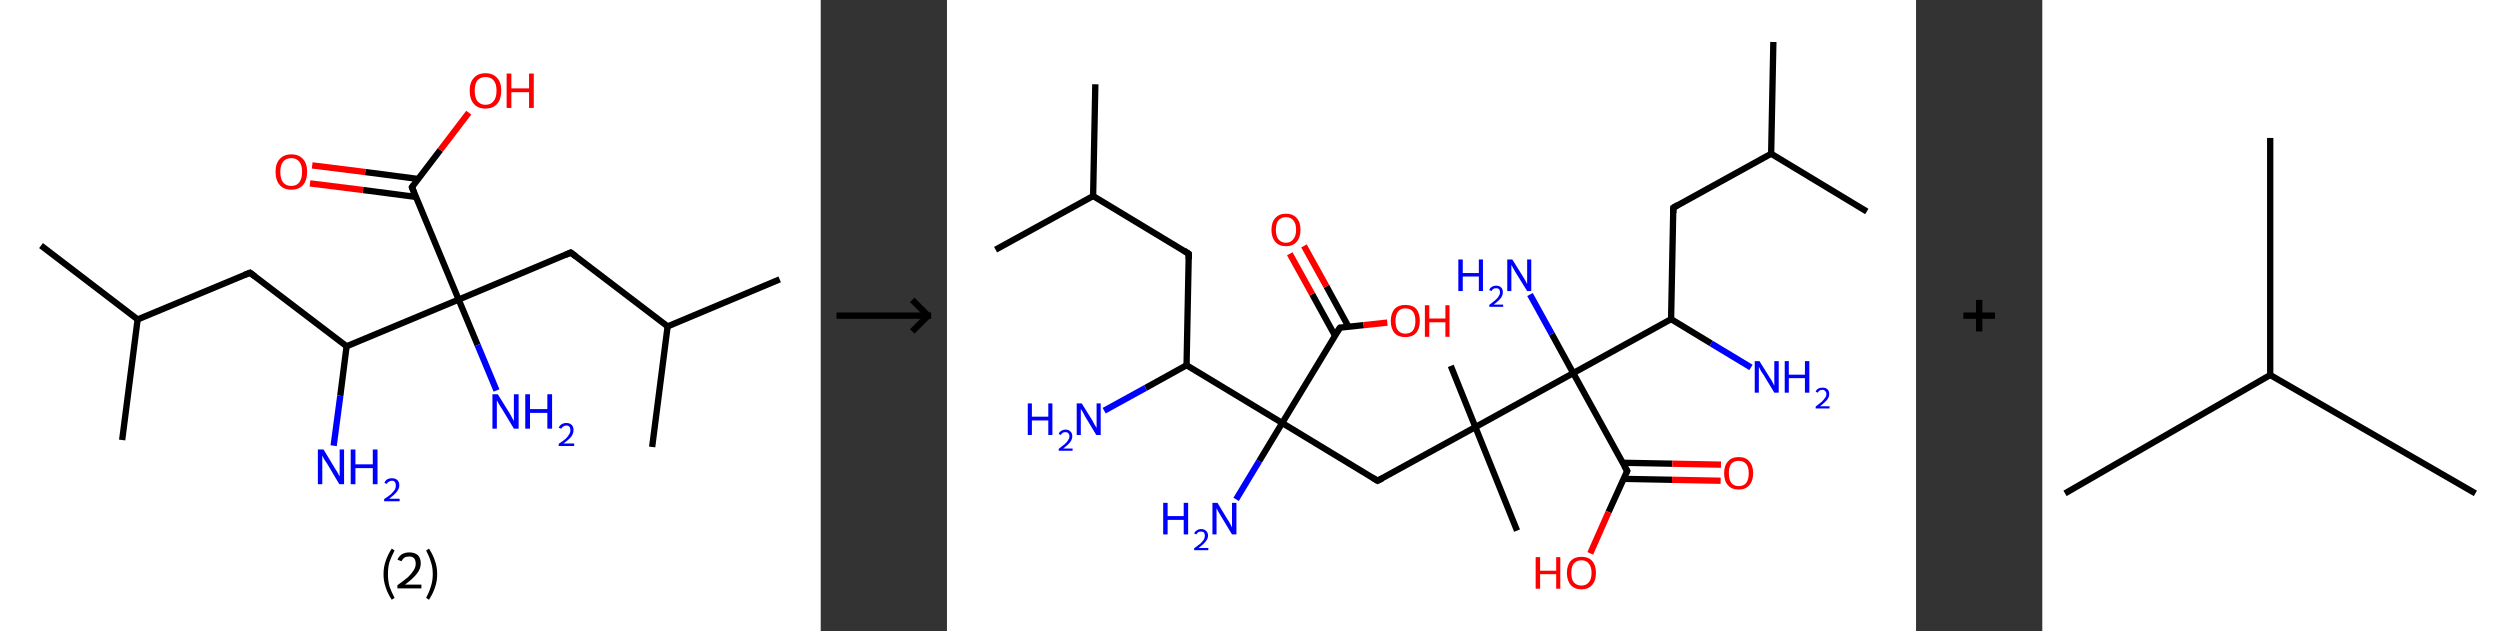 <?xml version='1.0' encoding='ASCII' standalone='yes'?>
<svg xmlns="http://www.w3.org/2000/svg" xmlns:xlink="http://www.w3.org/1999/xlink" version="1.1" width="792.0px" viewBox="0 0 792.0 200.0" height="200.0px">
  <rect x="0" y="0" width="792.0" height="200.0" fill="#333333" stroke="none"/>
  <g>
    <g transform="translate(0, 0) scale(1 1) "><!-- END OF HEADER -->
<rect style="opacity:1.0;fill:#FFFFFF;stroke:none" width="260.0" height="200.0" x="0.0" y="0.0"> </rect>
<path class="bond-0 atom-0 atom-1" d="M 13.0,77.8 L 43.6,101.2" style="fill:none;fill-rule:evenodd;stroke:#000000;stroke-width:2.0px;stroke-linecap:butt;stroke-linejoin:miter;stroke-opacity:1"/>
<path class="bond-1 atom-1 atom-2" d="M 43.6,101.2 L 38.7,139.4" style="fill:none;fill-rule:evenodd;stroke:#000000;stroke-width:2.0px;stroke-linecap:butt;stroke-linejoin:miter;stroke-opacity:1"/>
<path class="bond-2 atom-1 atom-3" d="M 43.6,101.2 L 79.2,86.4" style="fill:none;fill-rule:evenodd;stroke:#000000;stroke-width:2.0px;stroke-linecap:butt;stroke-linejoin:miter;stroke-opacity:1"/>
<path class="bond-3 atom-3 atom-4" d="M 79.2,86.4 L 109.8,109.7" style="fill:none;fill-rule:evenodd;stroke:#000000;stroke-width:2.0px;stroke-linecap:butt;stroke-linejoin:miter;stroke-opacity:1"/>
<path class="bond-4 atom-4 atom-5" d="M 109.8,109.7 L 107.8,125.4" style="fill:none;fill-rule:evenodd;stroke:#000000;stroke-width:2.0px;stroke-linecap:butt;stroke-linejoin:miter;stroke-opacity:1"/>
<path class="bond-4 atom-4 atom-5" d="M 107.8,125.4 L 105.7,141.2" style="fill:none;fill-rule:evenodd;stroke:#0000FF;stroke-width:2.0px;stroke-linecap:butt;stroke-linejoin:miter;stroke-opacity:1"/>
<path class="bond-5 atom-4 atom-6" d="M 109.8,109.7 L 145.3,94.9" style="fill:none;fill-rule:evenodd;stroke:#000000;stroke-width:2.0px;stroke-linecap:butt;stroke-linejoin:miter;stroke-opacity:1"/>
<path class="bond-6 atom-6 atom-7" d="M 145.3,94.9 L 151.3,109.3" style="fill:none;fill-rule:evenodd;stroke:#000000;stroke-width:2.0px;stroke-linecap:butt;stroke-linejoin:miter;stroke-opacity:1"/>
<path class="bond-6 atom-6 atom-7" d="M 151.3,109.3 L 157.3,123.7" style="fill:none;fill-rule:evenodd;stroke:#0000FF;stroke-width:2.0px;stroke-linecap:butt;stroke-linejoin:miter;stroke-opacity:1"/>
<path class="bond-7 atom-6 atom-8" d="M 145.3,94.9 L 180.8,80.0" style="fill:none;fill-rule:evenodd;stroke:#000000;stroke-width:2.0px;stroke-linecap:butt;stroke-linejoin:miter;stroke-opacity:1"/>
<path class="bond-8 atom-8 atom-9" d="M 180.8,80.0 L 211.5,103.4" style="fill:none;fill-rule:evenodd;stroke:#000000;stroke-width:2.0px;stroke-linecap:butt;stroke-linejoin:miter;stroke-opacity:1"/>
<path class="bond-9 atom-9 atom-10" d="M 211.5,103.4 L 247.0,88.5" style="fill:none;fill-rule:evenodd;stroke:#000000;stroke-width:2.0px;stroke-linecap:butt;stroke-linejoin:miter;stroke-opacity:1"/>
<path class="bond-10 atom-9 atom-11" d="M 211.5,103.4 L 206.6,141.6" style="fill:none;fill-rule:evenodd;stroke:#000000;stroke-width:2.0px;stroke-linecap:butt;stroke-linejoin:miter;stroke-opacity:1"/>
<path class="bond-11 atom-6 atom-12" d="M 145.3,94.9 L 130.5,59.3" style="fill:none;fill-rule:evenodd;stroke:#000000;stroke-width:2.0px;stroke-linecap:butt;stroke-linejoin:miter;stroke-opacity:1"/>
<path class="bond-12 atom-12 atom-13" d="M 132.5,56.7 L 115.7,54.5" style="fill:none;fill-rule:evenodd;stroke:#000000;stroke-width:2.0px;stroke-linecap:butt;stroke-linejoin:miter;stroke-opacity:1"/>
<path class="bond-12 atom-12 atom-13" d="M 115.7,54.5 L 98.9,52.4" style="fill:none;fill-rule:evenodd;stroke:#FF0000;stroke-width:2.0px;stroke-linecap:butt;stroke-linejoin:miter;stroke-opacity:1"/>
<path class="bond-12 atom-12 atom-13" d="M 131.8,62.4 L 115.0,60.2" style="fill:none;fill-rule:evenodd;stroke:#000000;stroke-width:2.0px;stroke-linecap:butt;stroke-linejoin:miter;stroke-opacity:1"/>
<path class="bond-12 atom-12 atom-13" d="M 115.0,60.2 L 98.2,58.1" style="fill:none;fill-rule:evenodd;stroke:#FF0000;stroke-width:2.0px;stroke-linecap:butt;stroke-linejoin:miter;stroke-opacity:1"/>
<path class="bond-13 atom-12 atom-14" d="M 130.5,59.3 L 139.5,47.5" style="fill:none;fill-rule:evenodd;stroke:#000000;stroke-width:2.0px;stroke-linecap:butt;stroke-linejoin:miter;stroke-opacity:1"/>
<path class="bond-13 atom-12 atom-14" d="M 139.5,47.5 L 148.5,35.7" style="fill:none;fill-rule:evenodd;stroke:#FF0000;stroke-width:2.0px;stroke-linecap:butt;stroke-linejoin:miter;stroke-opacity:1"/>
<path d="M 77.4,87.1 L 79.2,86.4 L 80.7,87.5" style="fill:none;stroke:#000000;stroke-width:2.0px;stroke-linecap:butt;stroke-linejoin:miter;stroke-opacity:1;"/>
<path d="M 179.1,80.8 L 180.8,80.0 L 182.4,81.2" style="fill:none;stroke:#000000;stroke-width:2.0px;stroke-linecap:butt;stroke-linejoin:miter;stroke-opacity:1;"/>
<path d="M 131.2,61.1 L 130.5,59.3 L 130.9,58.7" style="fill:none;stroke:#000000;stroke-width:2.0px;stroke-linecap:butt;stroke-linejoin:miter;stroke-opacity:1;"/>
<path class="atom-5" d="M 102.5 142.4 L 106.0 148.2 Q 106.4 148.8, 107.0 149.8 Q 107.5 150.9, 107.6 150.9 L 107.6 142.4 L 109.0 142.4 L 109.0 153.4 L 107.5 153.4 L 103.7 147.0 Q 103.2 146.3, 102.7 145.5 Q 102.3 144.6, 102.1 144.3 L 102.1 153.4 L 100.7 153.4 L 100.7 142.4 L 102.5 142.4 " fill="#0000FF"/>
<path class="atom-5" d="M 111.1 142.4 L 112.6 142.4 L 112.6 147.1 L 118.1 147.1 L 118.1 142.4 L 119.6 142.4 L 119.6 153.4 L 118.1 153.4 L 118.1 148.3 L 112.6 148.3 L 112.6 153.4 L 111.1 153.4 L 111.1 142.4 " fill="#0000FF"/>
<path class="atom-5" d="M 121.8 153.0 Q 122.0 152.3, 122.6 151.9 Q 123.3 151.5, 124.2 151.5 Q 125.2 151.5, 125.9 152.1 Q 126.5 152.7, 126.5 153.8 Q 126.5 154.8, 125.7 155.8 Q 124.9 156.8, 123.3 158.0 L 126.6 158.0 L 126.6 158.8 L 121.7 158.8 L 121.7 158.1 Q 123.1 157.2, 123.9 156.5 Q 124.7 155.7, 125.1 155.1 Q 125.4 154.5, 125.4 153.8 Q 125.4 153.1, 125.1 152.7 Q 124.8 152.3, 124.2 152.3 Q 123.6 152.3, 123.2 152.6 Q 122.8 152.8, 122.5 153.3 L 121.8 153.0 " fill="#0000FF"/>
<path class="atom-7" d="M 157.7 124.9 L 161.3 130.7 Q 161.7 131.3, 162.2 132.3 Q 162.8 133.4, 162.8 133.4 L 162.8 124.9 L 164.3 124.9 L 164.3 135.8 L 162.8 135.8 L 159.0 129.5 Q 158.5 128.8, 158.0 127.9 Q 157.6 127.1, 157.4 126.8 L 157.4 135.8 L 156.0 135.8 L 156.0 124.9 L 157.7 124.9 " fill="#0000FF"/>
<path class="atom-7" d="M 166.4 124.9 L 167.9 124.9 L 167.9 129.6 L 173.4 129.6 L 173.4 124.9 L 174.9 124.9 L 174.9 135.8 L 173.4 135.8 L 173.4 130.8 L 167.9 130.8 L 167.9 135.8 L 166.4 135.8 L 166.4 124.9 " fill="#0000FF"/>
<path class="atom-7" d="M 177.0 135.5 Q 177.3 134.8, 177.9 134.4 Q 178.6 134.0, 179.4 134.0 Q 180.5 134.0, 181.1 134.6 Q 181.7 135.2, 181.7 136.2 Q 181.7 137.3, 181.0 138.3 Q 180.2 139.3, 178.5 140.5 L 181.9 140.5 L 181.9 141.3 L 177.0 141.3 L 177.0 140.6 Q 178.4 139.7, 179.2 139.0 Q 180.0 138.2, 180.3 137.6 Q 180.7 137.0, 180.7 136.3 Q 180.7 135.6, 180.4 135.2 Q 180.0 134.8, 179.4 134.8 Q 178.9 134.8, 178.5 135.1 Q 178.1 135.3, 177.8 135.8 L 177.0 135.5 " fill="#0000FF"/>
<path class="atom-13" d="M 87.3 54.4 Q 87.3 51.8, 88.6 50.4 Q 89.9 48.9, 92.3 48.9 Q 94.7 48.9, 96.0 50.4 Q 97.3 51.8, 97.3 54.4 Q 97.3 57.1, 96.0 58.6 Q 94.7 60.1, 92.3 60.1 Q 89.9 60.1, 88.6 58.6 Q 87.3 57.1, 87.3 54.4 M 92.3 58.9 Q 93.9 58.9, 94.8 57.8 Q 95.7 56.6, 95.7 54.4 Q 95.7 52.3, 94.8 51.2 Q 93.9 50.1, 92.3 50.1 Q 90.6 50.1, 89.7 51.2 Q 88.8 52.3, 88.8 54.4 Q 88.8 56.7, 89.7 57.8 Q 90.6 58.9, 92.3 58.9 " fill="#FF0000"/>
<path class="atom-14" d="M 148.8 28.7 Q 148.8 26.1, 150.1 24.7 Q 151.4 23.2, 153.8 23.2 Q 156.2 23.2, 157.5 24.7 Q 158.8 26.1, 158.8 28.7 Q 158.8 31.4, 157.5 32.9 Q 156.2 34.4, 153.8 34.4 Q 151.4 34.4, 150.1 32.9 Q 148.8 31.4, 148.8 28.7 M 153.8 33.2 Q 155.5 33.2, 156.4 32.0 Q 157.3 30.9, 157.3 28.7 Q 157.3 26.6, 156.4 25.5 Q 155.5 24.4, 153.8 24.4 Q 152.2 24.4, 151.2 25.5 Q 150.4 26.6, 150.4 28.7 Q 150.4 30.9, 151.2 32.0 Q 152.2 33.2, 153.8 33.2 " fill="#FF0000"/>
<path class="atom-14" d="M 160.5 23.3 L 162.0 23.3 L 162.0 28.0 L 167.6 28.0 L 167.6 23.3 L 169.1 23.3 L 169.1 34.2 L 167.6 34.2 L 167.6 29.2 L 162.0 29.2 L 162.0 34.2 L 160.5 34.2 L 160.5 23.3 " fill="#FF0000"/>
<path class="legend" d="M 121.5 181.9 Q 121.5 179.6, 122.2 177.7 Q 122.8 175.8, 124.1 173.8 L 125.0 174.4 Q 124.0 176.3, 123.4 178.0 Q 122.9 179.7, 122.9 181.9 Q 122.9 184.0, 123.4 185.8 Q 124.0 187.5, 125.0 189.4 L 124.1 190.0 Q 122.8 188.0, 122.2 186.1 Q 121.5 184.2, 121.5 181.9 " fill="#000000"/>
<path class="legend" d="M 125.9 177.3 Q 126.4 176.2, 127.3 175.6 Q 128.3 175.0, 129.7 175.0 Q 131.4 175.0, 132.4 175.9 Q 133.3 176.8, 133.3 178.5 Q 133.3 180.2, 132.1 181.7 Q 130.9 183.3, 128.3 185.2 L 133.5 185.2 L 133.5 186.4 L 125.9 186.4 L 125.9 185.4 Q 128.0 183.9, 129.3 182.8 Q 130.5 181.6, 131.1 180.6 Q 131.7 179.6, 131.7 178.6 Q 131.7 177.5, 131.2 176.9 Q 130.7 176.3, 129.7 176.3 Q 128.8 176.3, 128.2 176.6 Q 127.6 177.0, 127.2 177.8 L 125.9 177.3 " fill="#000000"/>
<path class="legend" d="M 138.5 181.9 Q 138.5 184.2, 137.8 186.1 Q 137.2 188.0, 135.9 190.0 L 135.0 189.4 Q 136.0 187.5, 136.5 185.8 Q 137.1 184.0, 137.1 181.9 Q 137.1 179.7, 136.5 178.0 Q 136.0 176.3, 135.0 174.4 L 135.9 173.8 Q 137.2 175.8, 137.8 177.7 Q 138.5 179.6, 138.5 181.9 " fill="#000000"/>
</g>
    <g transform="translate(260.0, 0) scale(1 1) "><line x1="5" y1="100" x2="35" y2="100" style="stroke:rgb(0,0,0);stroke-width:2"/>
  <line x1="34" y1="100" x2="29" y2="95" style="stroke:rgb(0,0,0);stroke-width:2"/>
  <line x1="34" y1="100" x2="29" y2="105" style="stroke:rgb(0,0,0);stroke-width:2"/>
</g>
    <g transform="translate(300.0, 0) scale(1 1) "><!-- END OF HEADER -->
<rect style="opacity:1.0;fill:#FFFFFF;stroke:none" width="307.0" height="200.0" x="0.0" y="0.0"> </rect>
<path class="bond-0 atom-0 atom-1" d="M 47.0,26.7 L 46.3,62.1" style="fill:none;fill-rule:evenodd;stroke:#000000;stroke-width:2.0px;stroke-linecap:butt;stroke-linejoin:miter;stroke-opacity:1"/>
<path class="bond-1 atom-1 atom-2" d="M 46.3,62.1 L 15.4,79.1" style="fill:none;fill-rule:evenodd;stroke:#000000;stroke-width:2.0px;stroke-linecap:butt;stroke-linejoin:miter;stroke-opacity:1"/>
<path class="bond-2 atom-1 atom-3" d="M 46.3,62.1 L 76.6,80.4" style="fill:none;fill-rule:evenodd;stroke:#000000;stroke-width:2.0px;stroke-linecap:butt;stroke-linejoin:miter;stroke-opacity:1"/>
<path class="bond-3 atom-3 atom-4" d="M 76.6,80.4 L 75.9,115.7" style="fill:none;fill-rule:evenodd;stroke:#000000;stroke-width:2.0px;stroke-linecap:butt;stroke-linejoin:miter;stroke-opacity:1"/>
<path class="bond-4 atom-4 atom-5" d="M 75.9,115.7 L 62.9,122.9" style="fill:none;fill-rule:evenodd;stroke:#000000;stroke-width:2.0px;stroke-linecap:butt;stroke-linejoin:miter;stroke-opacity:1"/>
<path class="bond-4 atom-4 atom-5" d="M 62.9,122.9 L 49.8,130.1" style="fill:none;fill-rule:evenodd;stroke:#0000FF;stroke-width:2.0px;stroke-linecap:butt;stroke-linejoin:miter;stroke-opacity:1"/>
<path class="bond-5 atom-4 atom-6" d="M 75.9,115.7 L 106.2,134.0" style="fill:none;fill-rule:evenodd;stroke:#000000;stroke-width:2.0px;stroke-linecap:butt;stroke-linejoin:miter;stroke-opacity:1"/>
<path class="bond-6 atom-6 atom-7" d="M 106.2,134.0 L 98.9,146.1" style="fill:none;fill-rule:evenodd;stroke:#000000;stroke-width:2.0px;stroke-linecap:butt;stroke-linejoin:miter;stroke-opacity:1"/>
<path class="bond-6 atom-6 atom-7" d="M 98.9,146.1 L 91.6,158.2" style="fill:none;fill-rule:evenodd;stroke:#0000FF;stroke-width:2.0px;stroke-linecap:butt;stroke-linejoin:miter;stroke-opacity:1"/>
<path class="bond-7 atom-6 atom-8" d="M 106.2,134.0 L 136.4,152.3" style="fill:none;fill-rule:evenodd;stroke:#000000;stroke-width:2.0px;stroke-linecap:butt;stroke-linejoin:miter;stroke-opacity:1"/>
<path class="bond-8 atom-8 atom-9" d="M 136.4,152.3 L 167.4,135.3" style="fill:none;fill-rule:evenodd;stroke:#000000;stroke-width:2.0px;stroke-linecap:butt;stroke-linejoin:miter;stroke-opacity:1"/>
<path class="bond-9 atom-9 atom-10" d="M 167.4,135.3 L 159.6,115.9" style="fill:none;fill-rule:evenodd;stroke:#000000;stroke-width:2.0px;stroke-linecap:butt;stroke-linejoin:miter;stroke-opacity:1"/>
<path class="bond-10 atom-9 atom-11" d="M 167.4,135.3 L 180.6,168.1" style="fill:none;fill-rule:evenodd;stroke:#000000;stroke-width:2.0px;stroke-linecap:butt;stroke-linejoin:miter;stroke-opacity:1"/>
<path class="bond-11 atom-9 atom-12" d="M 167.4,135.3 L 198.4,118.2" style="fill:none;fill-rule:evenodd;stroke:#000000;stroke-width:2.0px;stroke-linecap:butt;stroke-linejoin:miter;stroke-opacity:1"/>
<path class="bond-12 atom-12 atom-13" d="M 198.4,118.2 L 191.6,105.8" style="fill:none;fill-rule:evenodd;stroke:#000000;stroke-width:2.0px;stroke-linecap:butt;stroke-linejoin:miter;stroke-opacity:1"/>
<path class="bond-12 atom-12 atom-13" d="M 191.6,105.8 L 184.7,93.3" style="fill:none;fill-rule:evenodd;stroke:#0000FF;stroke-width:2.0px;stroke-linecap:butt;stroke-linejoin:miter;stroke-opacity:1"/>
<path class="bond-13 atom-12 atom-14" d="M 198.4,118.2 L 215.5,149.2" style="fill:none;fill-rule:evenodd;stroke:#000000;stroke-width:2.0px;stroke-linecap:butt;stroke-linejoin:miter;stroke-opacity:1"/>
<path class="bond-14 atom-14 atom-15" d="M 214.3,151.7 L 229.7,152.0" style="fill:none;fill-rule:evenodd;stroke:#000000;stroke-width:2.0px;stroke-linecap:butt;stroke-linejoin:miter;stroke-opacity:1"/>
<path class="bond-14 atom-14 atom-15" d="M 229.7,152.0 L 245.1,152.3" style="fill:none;fill-rule:evenodd;stroke:#FF0000;stroke-width:2.0px;stroke-linecap:butt;stroke-linejoin:miter;stroke-opacity:1"/>
<path class="bond-14 atom-14 atom-15" d="M 214.0,146.6 L 229.8,146.9" style="fill:none;fill-rule:evenodd;stroke:#000000;stroke-width:2.0px;stroke-linecap:butt;stroke-linejoin:miter;stroke-opacity:1"/>
<path class="bond-14 atom-14 atom-15" d="M 229.8,146.9 L 245.2,147.2" style="fill:none;fill-rule:evenodd;stroke:#FF0000;stroke-width:2.0px;stroke-linecap:butt;stroke-linejoin:miter;stroke-opacity:1"/>
<path class="bond-15 atom-14 atom-16" d="M 215.5,149.2 L 209.6,162.2" style="fill:none;fill-rule:evenodd;stroke:#000000;stroke-width:2.0px;stroke-linecap:butt;stroke-linejoin:miter;stroke-opacity:1"/>
<path class="bond-15 atom-14 atom-16" d="M 209.6,162.2 L 203.8,175.3" style="fill:none;fill-rule:evenodd;stroke:#FF0000;stroke-width:2.0px;stroke-linecap:butt;stroke-linejoin:miter;stroke-opacity:1"/>
<path class="bond-16 atom-12 atom-17" d="M 198.4,118.2 L 229.4,101.1" style="fill:none;fill-rule:evenodd;stroke:#000000;stroke-width:2.0px;stroke-linecap:butt;stroke-linejoin:miter;stroke-opacity:1"/>
<path class="bond-17 atom-17 atom-18" d="M 229.4,101.1 L 242.1,108.8" style="fill:none;fill-rule:evenodd;stroke:#000000;stroke-width:2.0px;stroke-linecap:butt;stroke-linejoin:miter;stroke-opacity:1"/>
<path class="bond-17 atom-17 atom-18" d="M 242.1,108.8 L 254.7,116.4" style="fill:none;fill-rule:evenodd;stroke:#0000FF;stroke-width:2.0px;stroke-linecap:butt;stroke-linejoin:miter;stroke-opacity:1"/>
<path class="bond-18 atom-17 atom-19" d="M 229.4,101.1 L 230.1,65.8" style="fill:none;fill-rule:evenodd;stroke:#000000;stroke-width:2.0px;stroke-linecap:butt;stroke-linejoin:miter;stroke-opacity:1"/>
<path class="bond-19 atom-19 atom-20" d="M 230.1,65.8 L 261.1,48.7" style="fill:none;fill-rule:evenodd;stroke:#000000;stroke-width:2.0px;stroke-linecap:butt;stroke-linejoin:miter;stroke-opacity:1"/>
<path class="bond-20 atom-20 atom-21" d="M 261.1,48.7 L 261.8,13.3" style="fill:none;fill-rule:evenodd;stroke:#000000;stroke-width:2.0px;stroke-linecap:butt;stroke-linejoin:miter;stroke-opacity:1"/>
<path class="bond-21 atom-20 atom-22" d="M 261.1,48.7 L 291.4,67.0" style="fill:none;fill-rule:evenodd;stroke:#000000;stroke-width:2.0px;stroke-linecap:butt;stroke-linejoin:miter;stroke-opacity:1"/>
<path class="bond-22 atom-6 atom-23" d="M 106.2,134.0 L 124.5,103.8" style="fill:none;fill-rule:evenodd;stroke:#000000;stroke-width:2.0px;stroke-linecap:butt;stroke-linejoin:miter;stroke-opacity:1"/>
<path class="bond-23 atom-23 atom-24" d="M 127.2,103.5 L 120.2,90.7" style="fill:none;fill-rule:evenodd;stroke:#000000;stroke-width:2.0px;stroke-linecap:butt;stroke-linejoin:miter;stroke-opacity:1"/>
<path class="bond-23 atom-23 atom-24" d="M 120.2,90.7 L 113.1,77.9" style="fill:none;fill-rule:evenodd;stroke:#FF0000;stroke-width:2.0px;stroke-linecap:butt;stroke-linejoin:miter;stroke-opacity:1"/>
<path class="bond-23 atom-23 atom-24" d="M 122.9,106.3 L 115.7,93.2" style="fill:none;fill-rule:evenodd;stroke:#000000;stroke-width:2.0px;stroke-linecap:butt;stroke-linejoin:miter;stroke-opacity:1"/>
<path class="bond-23 atom-23 atom-24" d="M 115.7,93.2 L 108.6,80.4" style="fill:none;fill-rule:evenodd;stroke:#FF0000;stroke-width:2.0px;stroke-linecap:butt;stroke-linejoin:miter;stroke-opacity:1"/>
<path class="bond-24 atom-23 atom-25" d="M 124.5,103.8 L 132.0,103.0" style="fill:none;fill-rule:evenodd;stroke:#000000;stroke-width:2.0px;stroke-linecap:butt;stroke-linejoin:miter;stroke-opacity:1"/>
<path class="bond-24 atom-23 atom-25" d="M 132.0,103.0 L 139.5,102.2" style="fill:none;fill-rule:evenodd;stroke:#FF0000;stroke-width:2.0px;stroke-linecap:butt;stroke-linejoin:miter;stroke-opacity:1"/>
<path d="M 75.1,79.4 L 76.6,80.4 L 76.6,82.1" style="fill:none;stroke:#000000;stroke-width:2.0px;stroke-linecap:butt;stroke-linejoin:miter;stroke-opacity:1;"/>
<path d="M 134.9,151.4 L 136.4,152.3 L 138.0,151.5" style="fill:none;stroke:#000000;stroke-width:2.0px;stroke-linecap:butt;stroke-linejoin:miter;stroke-opacity:1;"/>
<path d="M 214.6,147.6 L 215.5,149.2 L 215.2,149.8" style="fill:none;stroke:#000000;stroke-width:2.0px;stroke-linecap:butt;stroke-linejoin:miter;stroke-opacity:1;"/>
<path d="M 230.1,67.5 L 230.1,65.8 L 231.6,64.9" style="fill:none;stroke:#000000;stroke-width:2.0px;stroke-linecap:butt;stroke-linejoin:miter;stroke-opacity:1;"/>
<path d="M 123.5,105.3 L 124.5,103.8 L 124.8,103.7" style="fill:none;stroke:#000000;stroke-width:2.0px;stroke-linecap:butt;stroke-linejoin:miter;stroke-opacity:1;"/>
<path class="atom-5" d="M 25.6 127.8 L 26.9 127.8 L 26.9 132.0 L 32.1 132.0 L 32.1 127.8 L 33.4 127.8 L 33.4 137.8 L 32.1 137.8 L 32.1 133.2 L 26.9 133.2 L 26.9 137.8 L 25.6 137.8 L 25.6 127.8 " fill="#0000FF"/>
<path class="atom-5" d="M 35.4 137.5 Q 35.6 136.8, 36.2 136.5 Q 36.8 136.1, 37.6 136.1 Q 38.6 136.1, 39.1 136.7 Q 39.7 137.2, 39.7 138.2 Q 39.7 139.2, 39.0 140.1 Q 38.3 141.0, 36.8 142.1 L 39.8 142.1 L 39.8 142.8 L 35.4 142.8 L 35.4 142.2 Q 36.6 141.3, 37.3 140.7 Q 38.1 140.0, 38.4 139.4 Q 38.8 138.8, 38.8 138.2 Q 38.8 137.6, 38.4 137.2 Q 38.1 136.9, 37.6 136.9 Q 37.0 136.9, 36.7 137.1 Q 36.3 137.3, 36.1 137.8 L 35.4 137.5 " fill="#0000FF"/>
<path class="atom-5" d="M 42.7 127.8 L 46.0 133.1 Q 46.3 133.6, 46.8 134.6 Q 47.4 135.5, 47.4 135.6 L 47.4 127.8 L 48.7 127.8 L 48.7 137.8 L 47.3 137.8 L 43.8 132.0 Q 43.4 131.3, 43.0 130.5 Q 42.5 129.8, 42.4 129.5 L 42.4 137.8 L 41.1 137.8 L 41.1 127.8 L 42.7 127.8 " fill="#0000FF"/>
<path class="atom-7" d="M 68.5 159.3 L 69.9 159.3 L 69.9 163.5 L 75.0 163.5 L 75.0 159.3 L 76.4 159.3 L 76.4 169.3 L 75.0 169.3 L 75.0 164.7 L 69.9 164.7 L 69.9 169.3 L 68.5 169.3 L 68.5 159.3 " fill="#0000FF"/>
<path class="atom-7" d="M 78.3 169.0 Q 78.6 168.3, 79.2 168.0 Q 79.7 167.6, 80.5 167.6 Q 81.5 167.6, 82.1 168.2 Q 82.7 168.7, 82.7 169.7 Q 82.7 170.7, 81.9 171.6 Q 81.2 172.5, 79.7 173.6 L 82.8 173.6 L 82.8 174.3 L 78.3 174.3 L 78.3 173.7 Q 79.5 172.8, 80.3 172.2 Q 81.0 171.5, 81.4 170.9 Q 81.7 170.3, 81.7 169.7 Q 81.7 169.1, 81.4 168.7 Q 81.1 168.4, 80.5 168.4 Q 80.0 168.4, 79.6 168.6 Q 79.3 168.8, 79.0 169.3 L 78.3 169.0 " fill="#0000FF"/>
<path class="atom-7" d="M 85.7 159.3 L 88.9 164.6 Q 89.3 165.1, 89.8 166.1 Q 90.3 167.0, 90.3 167.1 L 90.3 159.3 L 91.7 159.3 L 91.7 169.3 L 90.3 169.3 L 86.8 163.5 Q 86.4 162.8, 85.9 162.0 Q 85.5 161.3, 85.4 161.0 L 85.4 169.3 L 84.1 169.3 L 84.1 159.3 L 85.7 159.3 " fill="#0000FF"/>
<path class="atom-13" d="M 162.0 82.2 L 163.4 82.2 L 163.4 86.5 L 168.5 86.5 L 168.5 82.2 L 169.8 82.2 L 169.8 92.2 L 168.5 92.2 L 168.5 87.6 L 163.4 87.6 L 163.4 92.2 L 162.0 92.2 L 162.0 82.2 " fill="#0000FF"/>
<path class="atom-13" d="M 171.8 91.9 Q 172.0 91.2, 172.6 90.9 Q 173.2 90.5, 174.0 90.5 Q 175.0 90.5, 175.6 91.1 Q 176.1 91.6, 176.1 92.6 Q 176.1 93.6, 175.4 94.5 Q 174.7 95.4, 173.2 96.5 L 176.2 96.5 L 176.2 97.2 L 171.8 97.2 L 171.8 96.6 Q 173.0 95.7, 173.7 95.1 Q 174.5 94.4, 174.8 93.8 Q 175.2 93.2, 175.2 92.6 Q 175.2 92.0, 174.9 91.6 Q 174.6 91.3, 174.0 91.3 Q 173.5 91.3, 173.1 91.5 Q 172.8 91.7, 172.5 92.2 L 171.8 91.9 " fill="#0000FF"/>
<path class="atom-13" d="M 179.1 82.2 L 182.4 87.5 Q 182.7 88.0, 183.3 89.0 Q 183.8 89.9, 183.8 90.0 L 183.8 82.2 L 185.1 82.2 L 185.1 92.2 L 183.8 92.2 L 180.2 86.4 Q 179.8 85.7, 179.4 85.0 Q 179.0 84.2, 178.8 83.9 L 178.8 92.2 L 177.5 92.2 L 177.5 82.2 L 179.1 82.2 " fill="#0000FF"/>
<path class="atom-15" d="M 246.2 149.9 Q 246.2 147.5, 247.4 146.2 Q 248.6 144.8, 250.8 144.8 Q 253.1 144.8, 254.2 146.2 Q 255.4 147.5, 255.4 149.9 Q 255.4 152.3, 254.2 153.7 Q 253.0 155.1, 250.8 155.1 Q 248.6 155.1, 247.4 153.7 Q 246.2 152.4, 246.2 149.9 M 250.8 154.0 Q 252.4 154.0, 253.2 153.0 Q 254.0 151.9, 254.0 149.9 Q 254.0 147.9, 253.2 147.0 Q 252.4 146.0, 250.8 146.0 Q 249.3 146.0, 248.5 146.9 Q 247.7 147.9, 247.7 149.9 Q 247.7 151.9, 248.5 153.0 Q 249.3 154.0, 250.8 154.0 " fill="#FF0000"/>
<path class="atom-16" d="M 186.5 176.5 L 187.9 176.5 L 187.9 180.8 L 193.0 180.8 L 193.0 176.5 L 194.3 176.5 L 194.3 186.5 L 193.0 186.5 L 193.0 181.9 L 187.9 181.9 L 187.9 186.5 L 186.5 186.5 L 186.5 176.5 " fill="#FF0000"/>
<path class="atom-16" d="M 196.4 181.5 Q 196.4 179.1, 197.6 177.7 Q 198.8 176.4, 201.0 176.4 Q 203.2 176.4, 204.4 177.7 Q 205.6 179.1, 205.6 181.5 Q 205.6 183.9, 204.4 185.3 Q 203.2 186.7, 201.0 186.7 Q 198.8 186.7, 197.6 185.3 Q 196.4 183.9, 196.4 181.5 M 201.0 185.5 Q 202.5 185.5, 203.3 184.5 Q 204.2 183.5, 204.2 181.5 Q 204.2 179.5, 203.3 178.5 Q 202.5 177.5, 201.0 177.5 Q 199.5 177.5, 198.6 178.5 Q 197.8 179.5, 197.8 181.5 Q 197.8 183.5, 198.6 184.5 Q 199.5 185.5, 201.0 185.5 " fill="#FF0000"/>
<path class="atom-18" d="M 257.4 114.4 L 260.7 119.7 Q 261.1 120.2, 261.6 121.2 Q 262.1 122.1, 262.1 122.2 L 262.1 114.4 L 263.5 114.4 L 263.5 124.4 L 262.1 124.4 L 258.6 118.6 Q 258.1 118.0, 257.7 117.2 Q 257.3 116.4, 257.2 116.2 L 257.2 124.4 L 255.9 124.4 L 255.9 114.4 L 257.4 114.4 " fill="#0000FF"/>
<path class="atom-18" d="M 265.4 114.4 L 266.7 114.4 L 266.7 118.7 L 271.8 118.7 L 271.8 114.4 L 273.2 114.4 L 273.2 124.4 L 271.8 124.4 L 271.8 119.8 L 266.7 119.8 L 266.7 124.4 L 265.4 124.4 L 265.4 114.4 " fill="#0000FF"/>
<path class="atom-18" d="M 275.2 124.1 Q 275.4 123.5, 276.0 123.1 Q 276.6 122.8, 277.4 122.8 Q 278.4 122.8, 278.9 123.3 Q 279.5 123.8, 279.5 124.8 Q 279.5 125.8, 278.8 126.7 Q 278.0 127.6, 276.6 128.7 L 279.6 128.7 L 279.6 129.4 L 275.2 129.4 L 275.2 128.8 Q 276.4 127.9, 277.1 127.3 Q 277.8 126.6, 278.2 126.0 Q 278.6 125.5, 278.6 124.8 Q 278.6 124.2, 278.2 123.9 Q 277.9 123.5, 277.4 123.5 Q 276.8 123.5, 276.5 123.7 Q 276.1 123.9, 275.9 124.4 L 275.2 124.1 " fill="#0000FF"/>
<path class="atom-24" d="M 102.8 72.8 Q 102.8 70.4, 104.0 69.1 Q 105.2 67.7, 107.4 67.7 Q 109.6 67.7, 110.8 69.1 Q 112.0 70.4, 112.0 72.8 Q 112.0 75.2, 110.8 76.6 Q 109.6 78.0, 107.4 78.0 Q 105.2 78.0, 104.0 76.6 Q 102.8 75.2, 102.8 72.8 M 107.4 76.9 Q 108.9 76.9, 109.7 75.8 Q 110.6 74.8, 110.6 72.8 Q 110.6 70.8, 109.7 69.8 Q 108.9 68.8, 107.4 68.8 Q 105.9 68.8, 105.0 69.8 Q 104.2 70.8, 104.2 72.8 Q 104.2 74.8, 105.0 75.8 Q 105.9 76.9, 107.4 76.9 " fill="#FF0000"/>
<path class="atom-25" d="M 140.6 101.7 Q 140.6 99.3, 141.8 97.9 Q 143.0 96.6, 145.2 96.6 Q 147.5 96.6, 148.7 97.9 Q 149.8 99.3, 149.8 101.7 Q 149.8 104.1, 148.6 105.5 Q 147.4 106.8, 145.2 106.8 Q 143.0 106.8, 141.8 105.5 Q 140.6 104.1, 140.6 101.7 M 145.2 105.7 Q 146.8 105.7, 147.6 104.7 Q 148.4 103.7, 148.4 101.7 Q 148.4 99.7, 147.6 98.7 Q 146.8 97.7, 145.2 97.7 Q 143.7 97.7, 142.9 98.7 Q 142.1 99.7, 142.1 101.7 Q 142.1 103.7, 142.9 104.7 Q 143.7 105.7, 145.2 105.7 " fill="#FF0000"/>
<path class="atom-25" d="M 151.4 96.7 L 152.8 96.7 L 152.8 100.9 L 157.9 100.9 L 157.9 96.7 L 159.2 96.7 L 159.2 106.7 L 157.9 106.7 L 157.9 102.1 L 152.8 102.1 L 152.8 106.7 L 151.4 106.7 L 151.4 96.7 " fill="#FF0000"/>
</g>
    <g transform="translate(607.0, 0) scale(1 1) "><line x1="15" y1="100" x2="25" y2="100" style="stroke:rgb(0,0,0);stroke-width:2"/>
  <line x1="20" y1="95" x2="20" y2="105" style="stroke:rgb(0,0,0);stroke-width:2"/>
</g>
    <g transform="translate(647.0, 0) scale(1 1) "><!-- END OF HEADER -->
<rect style="opacity:1.0;fill:#FFFFFF;stroke:none" width="145.0" height="200.0" x="0.0" y="0.0"> </rect>
<path class="bond-0 atom-0 atom-1" d="M 7.2,156.3 L 72.2,118.8" style="fill:none;fill-rule:evenodd;stroke:#000000;stroke-width:2.0px;stroke-linecap:butt;stroke-linejoin:miter;stroke-opacity:1"/>
<path class="bond-1 atom-1 atom-2" d="M 72.2,118.8 L 137.2,156.3" style="fill:none;fill-rule:evenodd;stroke:#000000;stroke-width:2.0px;stroke-linecap:butt;stroke-linejoin:miter;stroke-opacity:1"/>
<path class="bond-2 atom-1 atom-3" d="M 72.2,118.8 L 72.2,43.7" style="fill:none;fill-rule:evenodd;stroke:#000000;stroke-width:2.0px;stroke-linecap:butt;stroke-linejoin:miter;stroke-opacity:1"/>
</g>
  </g>
</svg>
